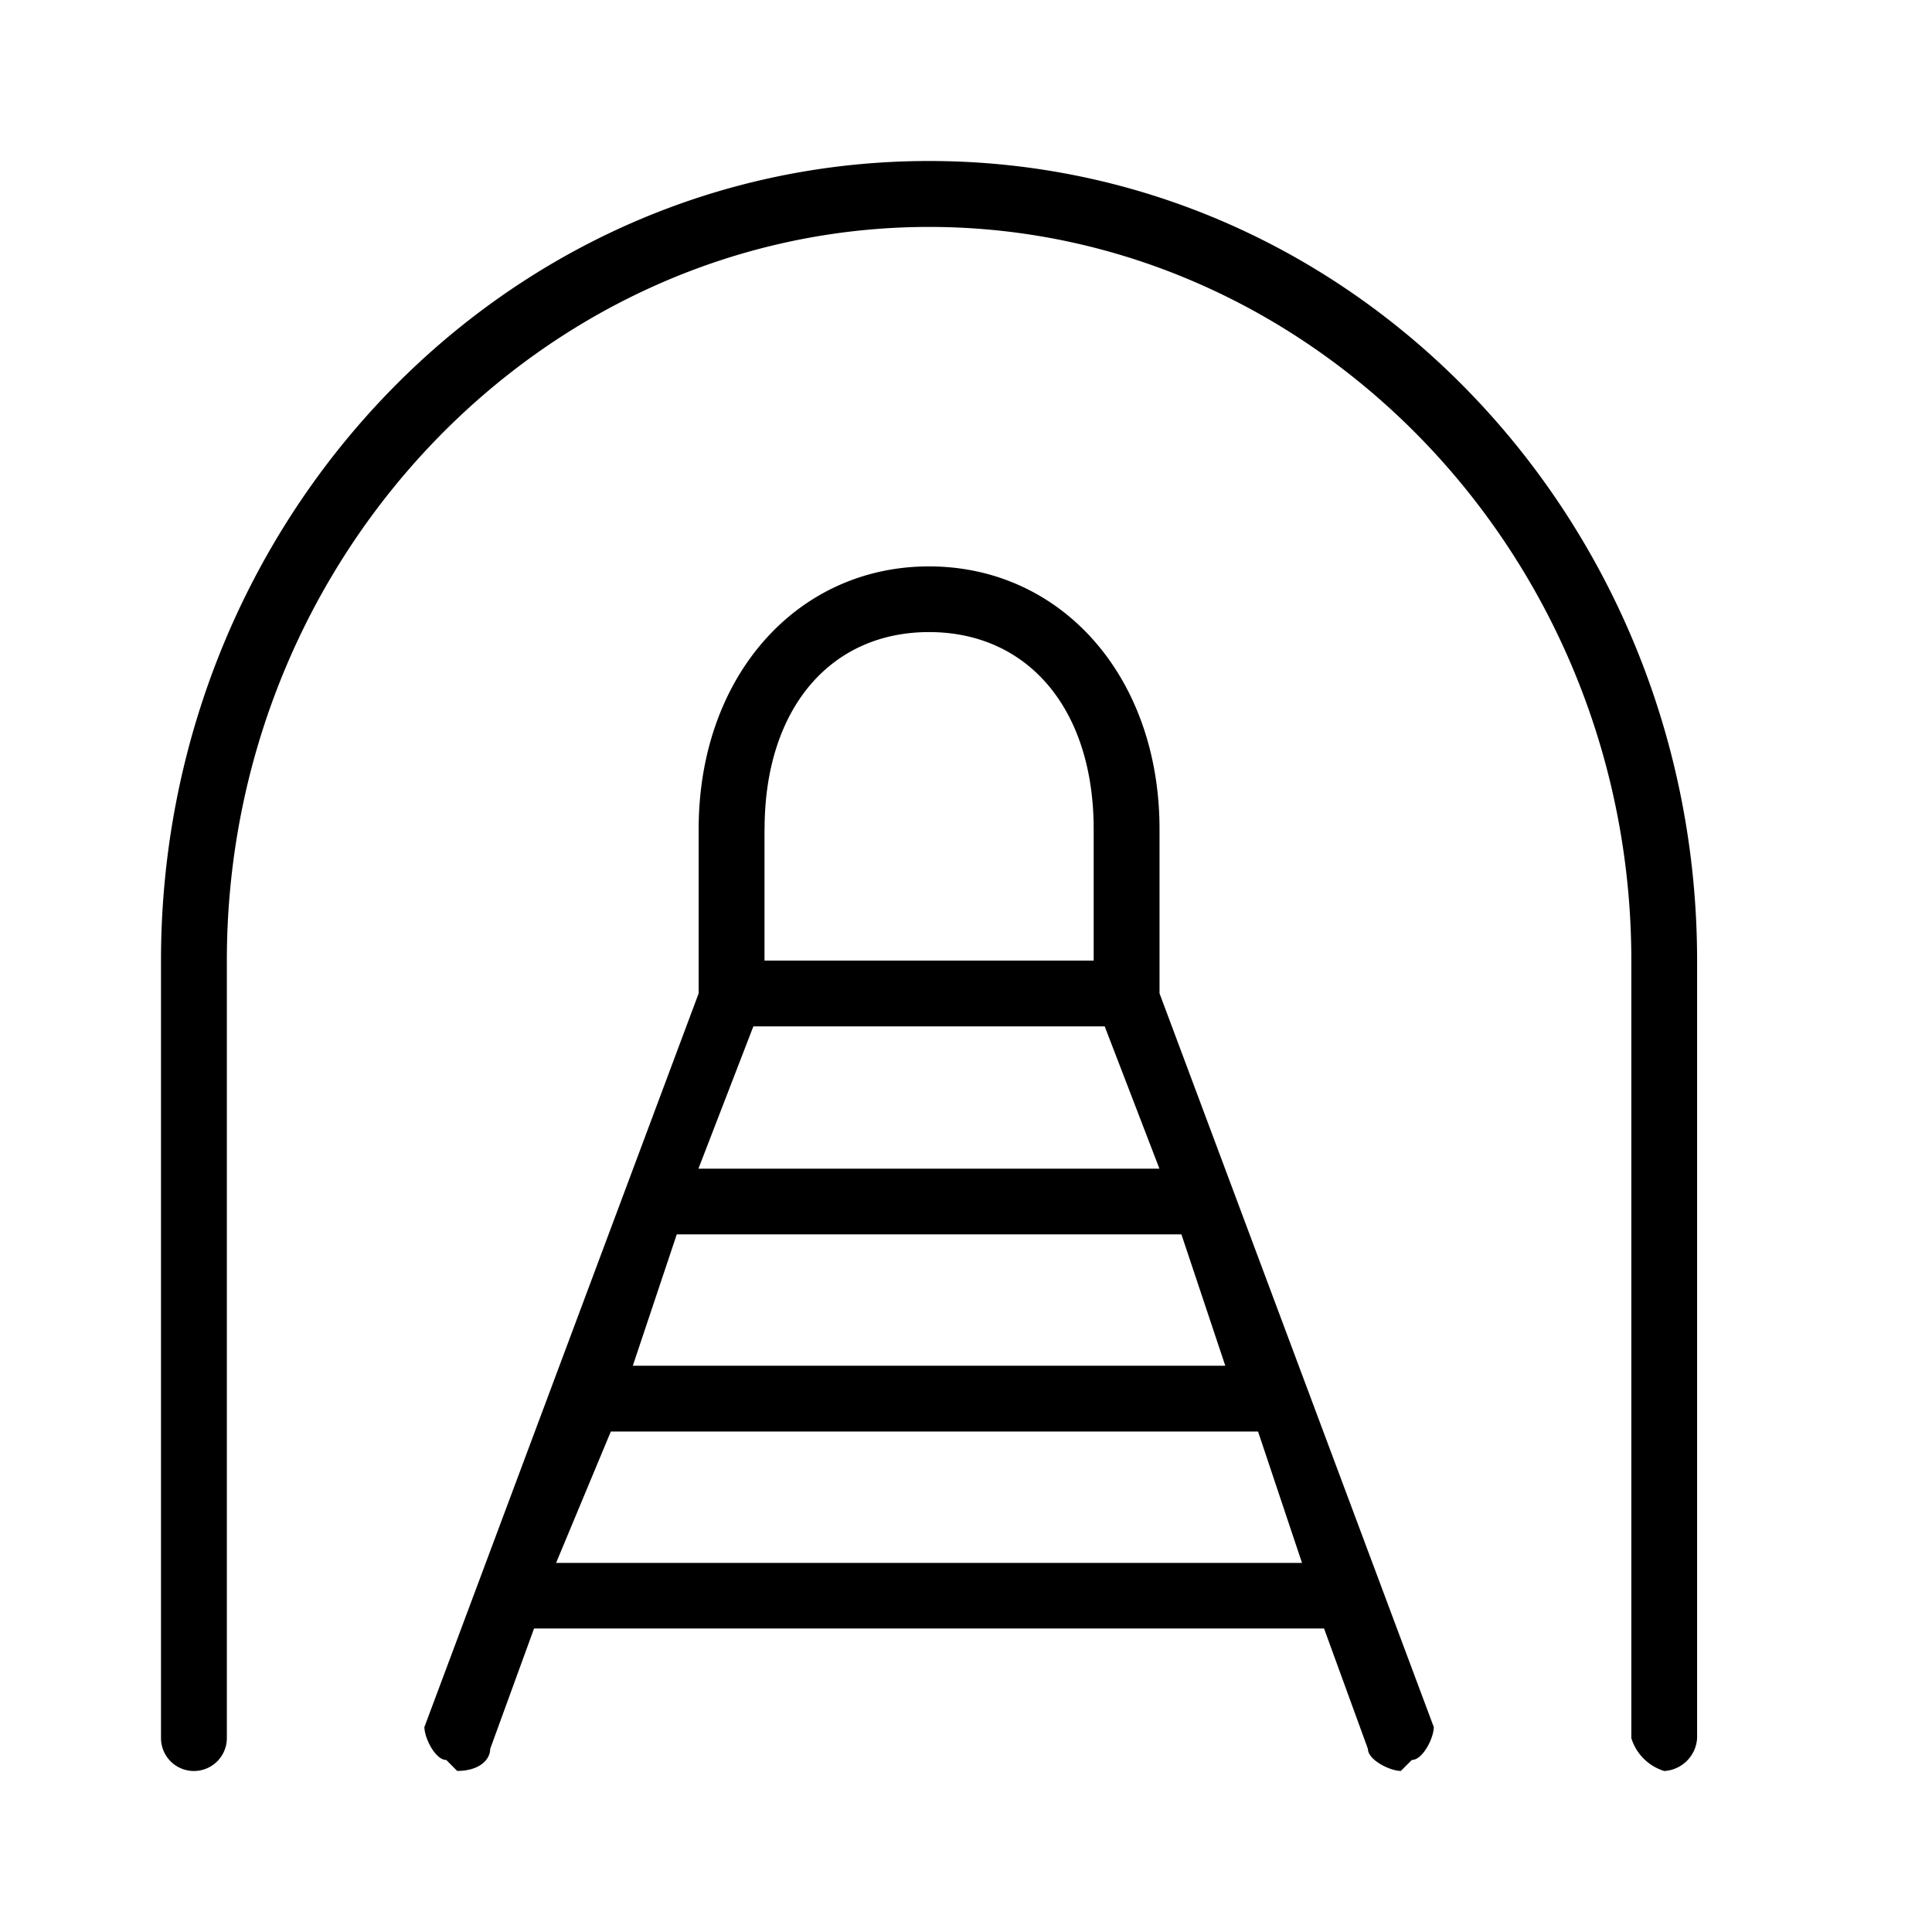 <svg xmlns="http://www.w3.org/2000/svg" width="24" height="24" fill="none" viewBox="0 0 24 24">
  <path fill="#000" fill-rule="evenodd" d="M21.082 11.933v9.658a.434.434 0 0 1-.408.409.615.615 0 0 1-.409-.409v-9.658c0-5.033-3.954-9.114-8.724-9.114s-8.723 4.08-8.723 9.114v9.658a.409.409 0 0 1-.818 0v-9.658C2 6.492 6.225 2 11.541 2c5.316 0 9.541 4.492 9.541 9.933ZM6.908 19.415l.68-1.632h8.04l.546 1.632H6.908Zm2.59-9.115c0-1.496.817-2.448 2.043-2.448 1.226 0 2.045.952 2.045 2.448v1.633H9.497V10.3Zm-.138 2.45h4.363l.68 1.768H8.676l.683-1.769Zm-.953 2.584h6.269l.545 1.632h-7.36l.546-1.632Zm5.997-2.993V10.3c0-1.904-1.227-3.264-2.863-3.264s-2.862 1.36-2.862 3.265v2.039l-3.407 9.114c0 .136.136.409.272.409l.135.136c.273 0 .41-.137.41-.273l.545-1.496h9.814l.545 1.496c0 .136.272.273.409.273l.136-.136c.136 0 .273-.273.273-.409l-3.407-9.114Z" clip-rule="evenodd"/>
</svg>
